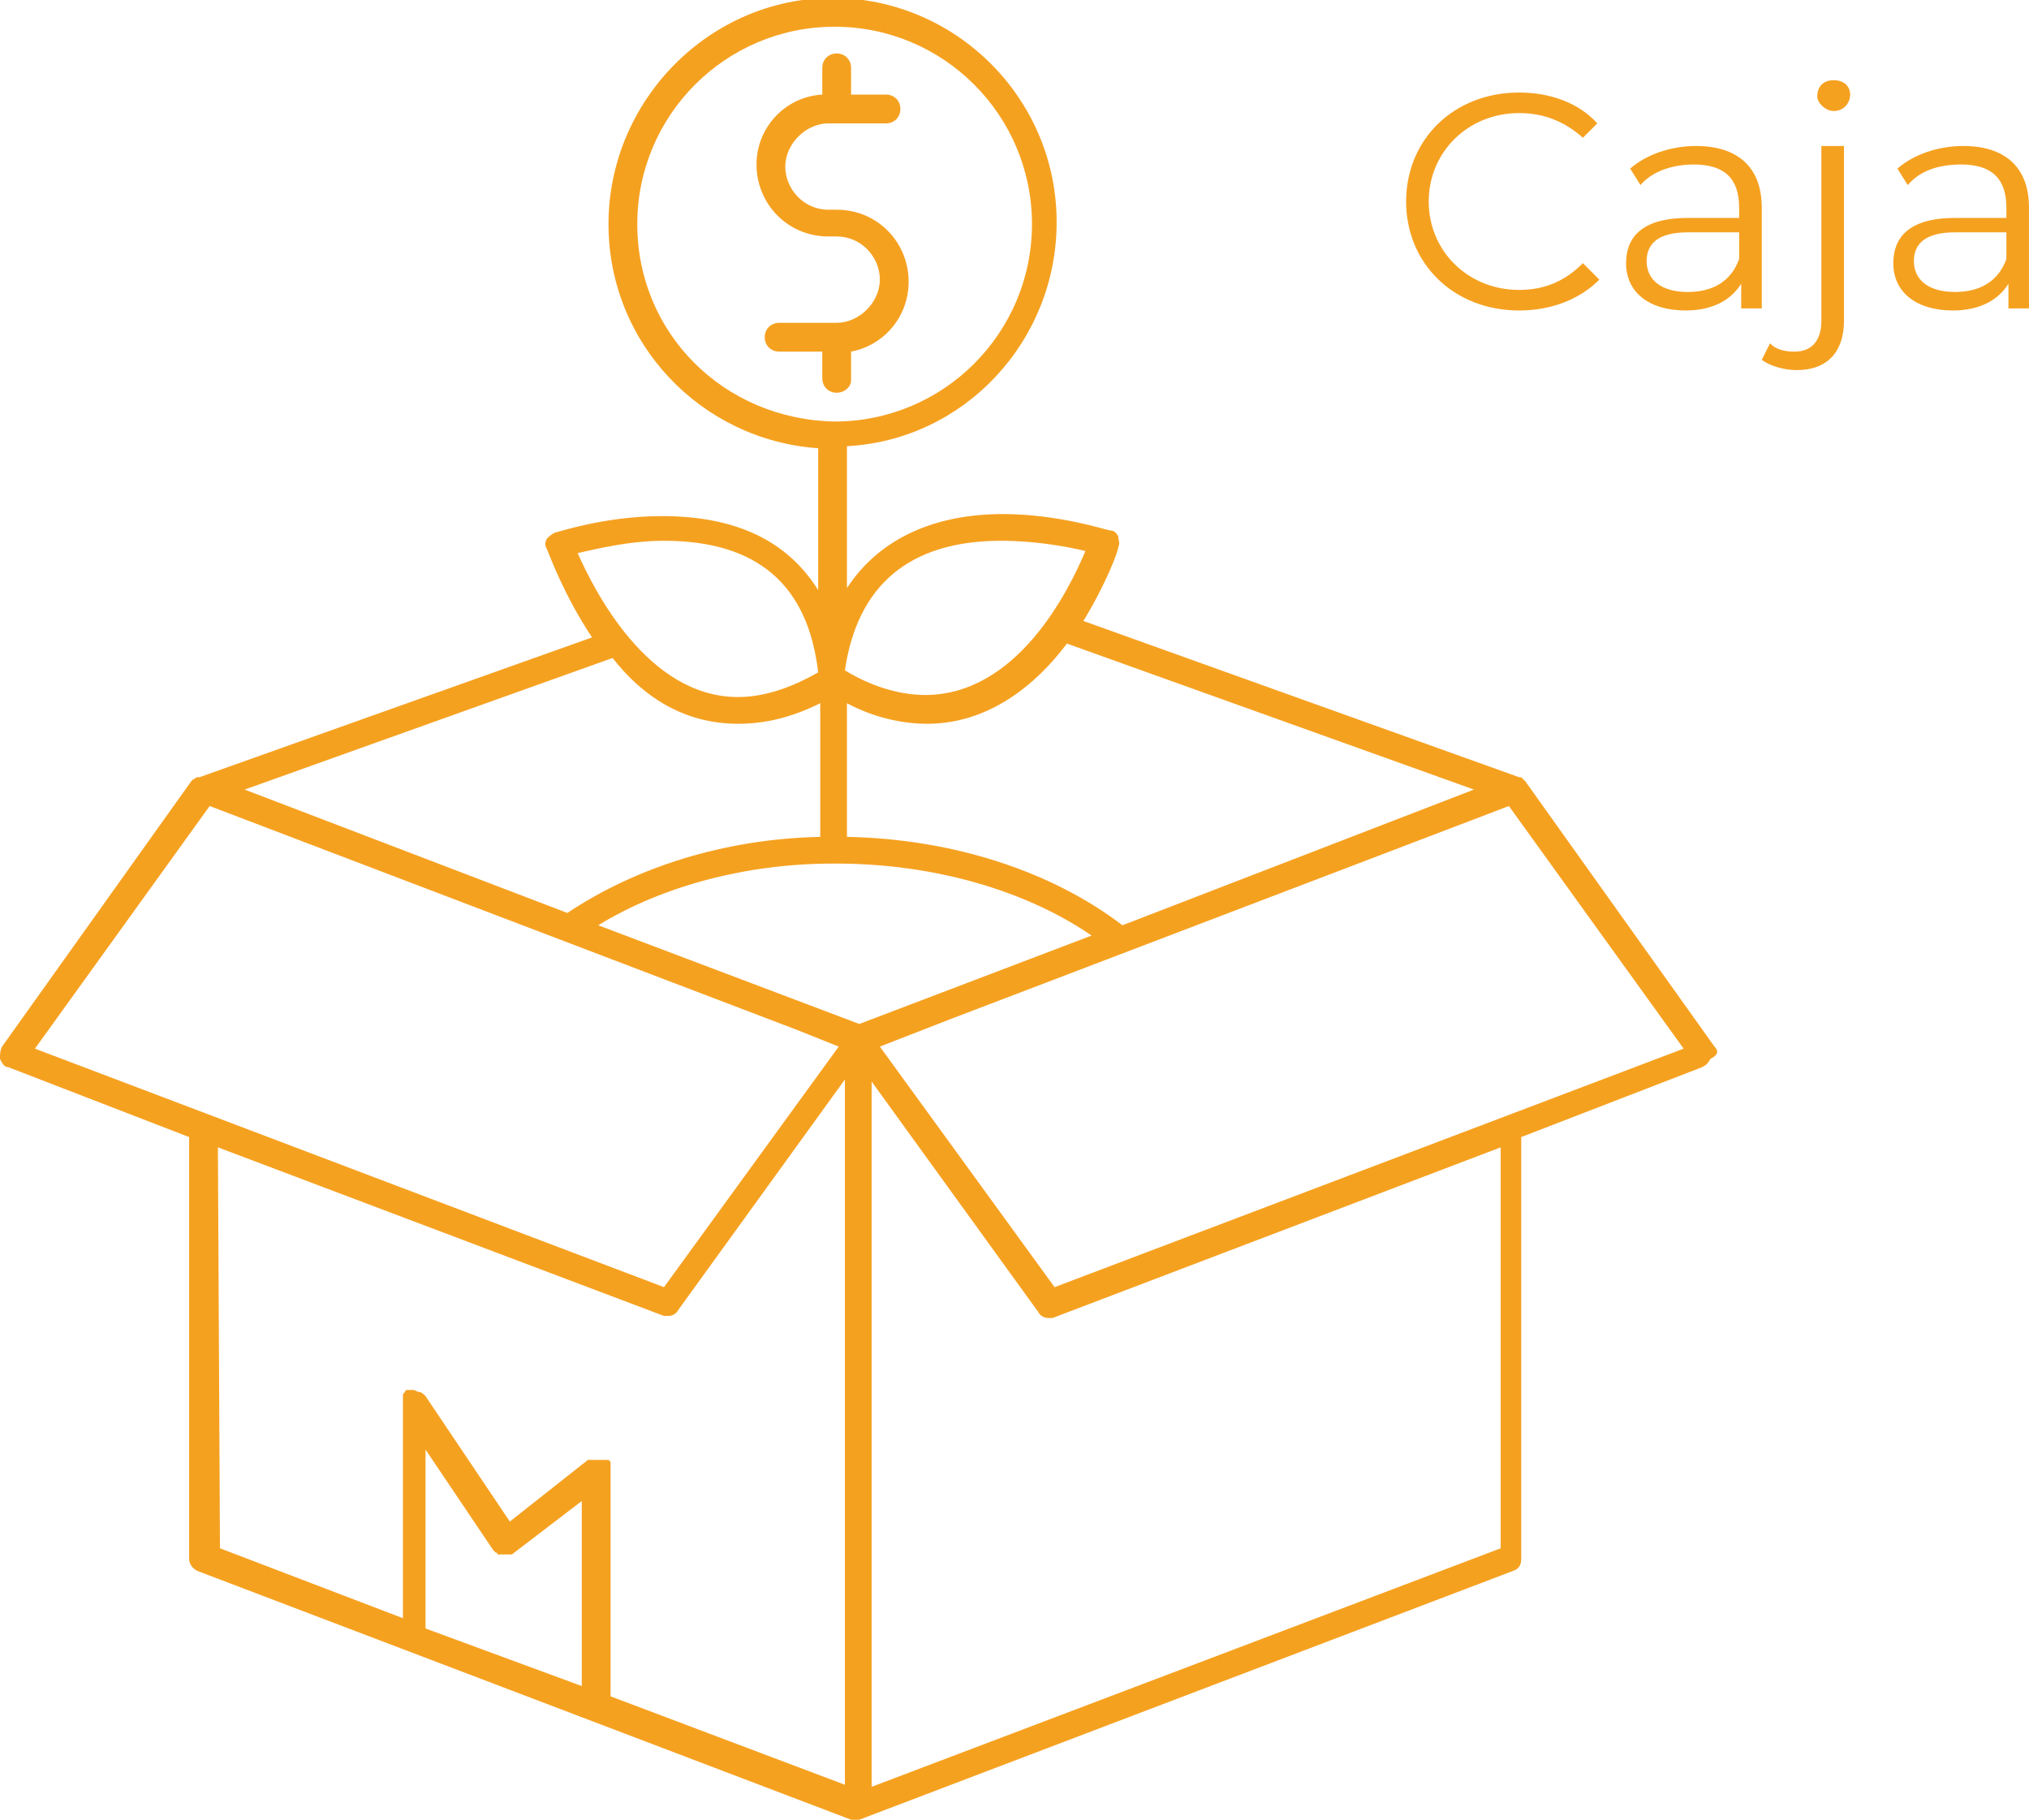 <?xml version="1.0" encoding="utf-8"?>
<!-- Generator: Adobe Illustrator 25.3.1, SVG Export Plug-In . SVG Version: 6.00 Build 0)  -->
<svg version="1.1" id="Capa_1" xmlns="http://www.w3.org/2000/svg" xmlns:xlink="http://www.w3.org/1999/xlink" x="0px" y="0px"
	 viewBox="0 0 98.7 88.5" style="enable-background:new 0 0 98.7 88.5;" xml:space="preserve">
<style type="text/css">
	.st0{fill:#F5A120;}
</style>
<path class="st0" d="M73.9,15.1c1.5,0,2.9-0.5,3.9-1.5L77,12.8c-0.9,0.9-1.9,1.3-3.1,1.3c-2.5,0-4.4-1.9-4.4-4.3s1.9-4.3,4.4-4.3
	c1.2,0,2.2,0.4,3.1,1.2l0.7-0.7c-0.9-1-2.3-1.5-3.8-1.5c-3.2,0-5.5,2.3-5.5,5.3S70.7,15.1,73.9,15.1z"/>
<path class="st0" d="M82.1,14.2c-1.3,0-2-0.6-2-1.5c0-0.8,0.5-1.4,2-1.4h2.5v1.3C84.2,13.7,83.3,14.2,82.1,14.2z M82.5,7.1
	c-1.2,0-2.4,0.4-3.2,1.1l0.5,0.8C80.4,8.3,81.4,8,82.4,8c1.5,0,2.2,0.7,2.2,2.1v0.5h-2.5c-2.3,0-3,1-3,2.2c0,1.4,1.1,2.3,2.9,2.3
	c1.3,0,2.2-0.5,2.7-1.3V15h1v-4.9C85.7,8.1,84.5,7.1,82.5,7.1z"/>
<path class="st0" d="M87.4,18c1.5,0,2.3-0.9,2.3-2.4V7.1h-1.1v8.5c0,1-0.5,1.5-1.3,1.5c-0.5,0-0.9-0.1-1.2-0.4l-0.4,0.8
	C86.1,17.8,86.8,18,87.4,18z M89.2,5.4C89.7,5.4,90,5,90,4.6c0-0.4-0.3-0.7-0.8-0.7s-0.8,0.3-0.8,0.8C88.4,5,88.8,5.4,89.2,5.4z"/>
<path class="st0" d="M95.1,14.2c-1.3,0-2-0.6-2-1.5c0-0.8,0.5-1.4,2-1.4h2.5v1.3C97.2,13.7,96.3,14.2,95.1,14.2z M95.5,7.1
	c-1.2,0-2.4,0.4-3.2,1.1l0.5,0.8C93.4,8.3,94.3,8,95.4,8c1.5,0,2.2,0.7,2.2,2.1v0.5h-2.5c-2.3,0-3,1-3,2.2c0,1.4,1.1,2.3,2.9,2.3
	c1.3,0,2.2-0.5,2.7-1.3V15h1v-4.9C98.7,8.1,97.5,7.1,95.5,7.1z"/>
<path class="st0" d="M51.3,62.6l-8.5-11.7l3.6-1.4l27-10.3L81.9,51L51.3,62.6z M73,75.3L42.4,86.9V52.6l8.1,11.2
	c0.1,0.2,0.3,0.3,0.5,0.3c0.1,0,0.2,0,0.2,0L73,55.8L73,75.3L73,75.3z M24,75.4L24,75.4C24.1,75.4,24.1,75.4,24,75.4
	C24.1,75.4,24.1,75.4,24,75.4c0.1,0.1,0.1,0.1,0.1,0.1c0,0,0.1,0,0.1,0.1c0,0,0,0,0.1,0c0,0,0.1,0,0.1,0c0,0,0,0,0,0
	c0.1,0,0.1,0,0.2,0c0,0,0.1,0,0.1,0l0,0c0,0,0,0,0.1,0l0,0c0,0,0,0,0.1,0c0,0,0,0,0,0c0,0,0,0,0,0l0,0l0,0l3.4-2.6V82l-7.6-2.8v-8.7
	L24,75.4z M10.6,55.8L32.3,64c0.1,0,0.2,0,0.2,0c0.2,0,0.4-0.1,0.5-0.3l8.1-11.2v34.3l-11.4-4.3v-11l0,0c0,0,0,0,0-0.1
	c0,0,0-0.1,0-0.1c0,0,0,0,0,0c0,0,0-0.1,0-0.1c0,0,0,0,0,0c0,0,0-0.1,0-0.1l0,0c0,0,0,0,0,0c0,0,0,0-0.1-0.1c0,0,0,0,0,0
	c0,0,0,0-0.1,0c0,0,0,0-0.1,0c0,0,0,0-0.1,0c0,0,0,0-0.1,0c0,0,0,0-0.1,0c0,0,0,0-0.1,0c0,0,0,0,0,0l0,0c0,0-0.1,0-0.1,0
	c0,0,0,0-0.1,0c0,0,0,0-0.1,0c0,0,0,0,0,0c0,0,0,0-0.1,0c0,0,0,0,0,0c0,0,0,0,0,0L24.8,74l-4.1-6.1l0,0c0,0,0,0,0,0
	c-0.1-0.1-0.2-0.2-0.3-0.2l0,0c-0.1,0-0.2-0.1-0.3-0.1l0,0c0,0-0.1,0-0.1,0c0,0,0,0,0,0c0,0-0.1,0-0.1,0c0,0,0,0-0.1,0c0,0,0,0,0,0
	l0,0c0,0-0.1,0-0.1,0.1c0,0,0,0-0.1,0.1c0,0,0,0,0,0c0,0,0,0,0,0.1c0,0,0,0,0,0.1c0,0,0,0,0,0.1c0,0,0,0.1,0,0.1c0,0,0,0.1,0,0.1v0
	v10.4l-8.9-3.4L10.6,55.8L10.6,55.8z M10.2,39.2l28.6,10.9l2,0.8l-8.5,11.7L1.7,51L10.2,39.2z M35.9,35.2c1.3,0,2.6-0.3,4-1v6.5
	c-4.7,0.1-9,1.5-12.3,3.7l-15.7-6l17.9-6.4C31.2,33.8,33.2,35.2,35.9,35.2z M32.3,26.3c4.5,0,7,2.1,7.5,6.4
	c-1.4,0.8-2.7,1.2-3.9,1.2h0c-4.4,0-7-5.2-7.8-7C29,26.7,30.6,26.3,32.3,26.3z M31,10.9c0-5.3,4.3-9.6,9.6-9.6
	c5.3,0,9.6,4.3,9.6,9.6s-4.3,9.6-9.6,9.6C35.2,20.4,31,16.2,31,10.9z M45.1,35.2c3,0,5.3-1.9,6.8-3.9l19.8,7.1L54.6,45
	c-3.4-2.6-8.2-4.2-13.4-4.3v-6.5C42.5,34.9,43.9,35.2,45.1,35.2z M48.7,26.3c1.7,0,3.3,0.3,4.1,0.5c-0.8,1.9-3.3,7-7.8,7
	c-1.2,0-2.6-0.4-3.9-1.2C41.7,28.5,44.2,26.3,48.7,26.3z M40.5,42c0.1,0,0.1,0,0.2,0c4.7,0,9.2,1.3,12.4,3.5l-11.3,4.3L29.1,45
	C32.2,43.1,36.3,42,40.5,42z M83.4,50.9L74.2,38c0,0,0,0-0.1-0.1l0,0c0,0,0,0-0.1-0.1l0,0c0,0,0,0-0.1,0c0,0,0,0,0,0l0,0
	c0,0,0,0,0,0h0c0,0,0,0,0,0l-21.2-7.6c1.1-1.8,1.7-3.4,1.7-3.6c0.1-0.2,0-0.3,0-0.5c-0.1-0.2-0.2-0.3-0.4-0.3
	c-0.1,0-2.5-0.8-5.2-0.8c-3.5,0-6.1,1.3-7.6,3.6v-6.9c5.7-0.3,10.2-5.1,10.2-10.9c0-6-4.9-10.9-10.9-10.9S29.6,4.9,29.6,10.9
	c0,5.8,4.5,10.5,10.2,10.9v6.9c-1.5-2.4-4-3.6-7.6-3.6c-2.8,0-5.1,0.8-5.2,0.8c-0.2,0.1-0.3,0.2-0.4,0.3c-0.1,0.2-0.1,0.3,0,0.5
	c0.1,0.2,0.8,2.2,2.2,4.3L9.7,37.8c0,0-0.1,0-0.1,0h0c-0.1,0-0.1,0.1-0.2,0.1l0,0l0,0c0,0,0,0-0.1,0.1l0,0L0.1,50.9
	C0,51.1,0,51.3,0,51.5c0.1,0.2,0.2,0.4,0.4,0.4l8.8,3.4v20.5c0,0.3,0.2,0.5,0.4,0.6l31.8,12.1l0,0c0,0,0,0,0.1,0c0,0,0,0,0,0
	c0,0,0.1,0,0.1,0h0h0c0,0,0.1,0,0.1,0l0,0c0,0,0,0,0.1,0l0,0l31.8-12.1c0.3-0.1,0.4-0.3,0.4-0.6V55.3l8.8-3.4
	c0.2-0.1,0.3-0.2,0.4-0.4C83.6,51.3,83.6,51.1,83.4,50.9z"/>
<path class="st0" d="M41.4,18.5v-1.4c1.6-0.3,2.8-1.7,2.8-3.4c0-1.9-1.5-3.5-3.5-3.5h-0.4c-1.2,0-2.1-1-2.1-2.1s1-2.1,2.1-2.1h2.8
	c0.4,0,0.7-0.3,0.7-0.7s-0.3-0.7-0.7-0.7h-1.7V3.3c0-0.4-0.3-0.7-0.7-0.7s-0.7,0.3-0.7,0.7v1.3c-1.8,0.1-3.2,1.6-3.2,3.4
	c0,1.9,1.5,3.5,3.5,3.5h0.4c1.2,0,2.1,1,2.1,2.1s-1,2.1-2.1,2.1h0h0h-2.8c-0.4,0-0.7,0.3-0.7,0.7s0.3,0.7,0.7,0.7h2.1v1.3
	c0,0.4,0.3,0.7,0.7,0.7C41.1,19.1,41.4,18.8,41.4,18.5z"/>
</svg>
